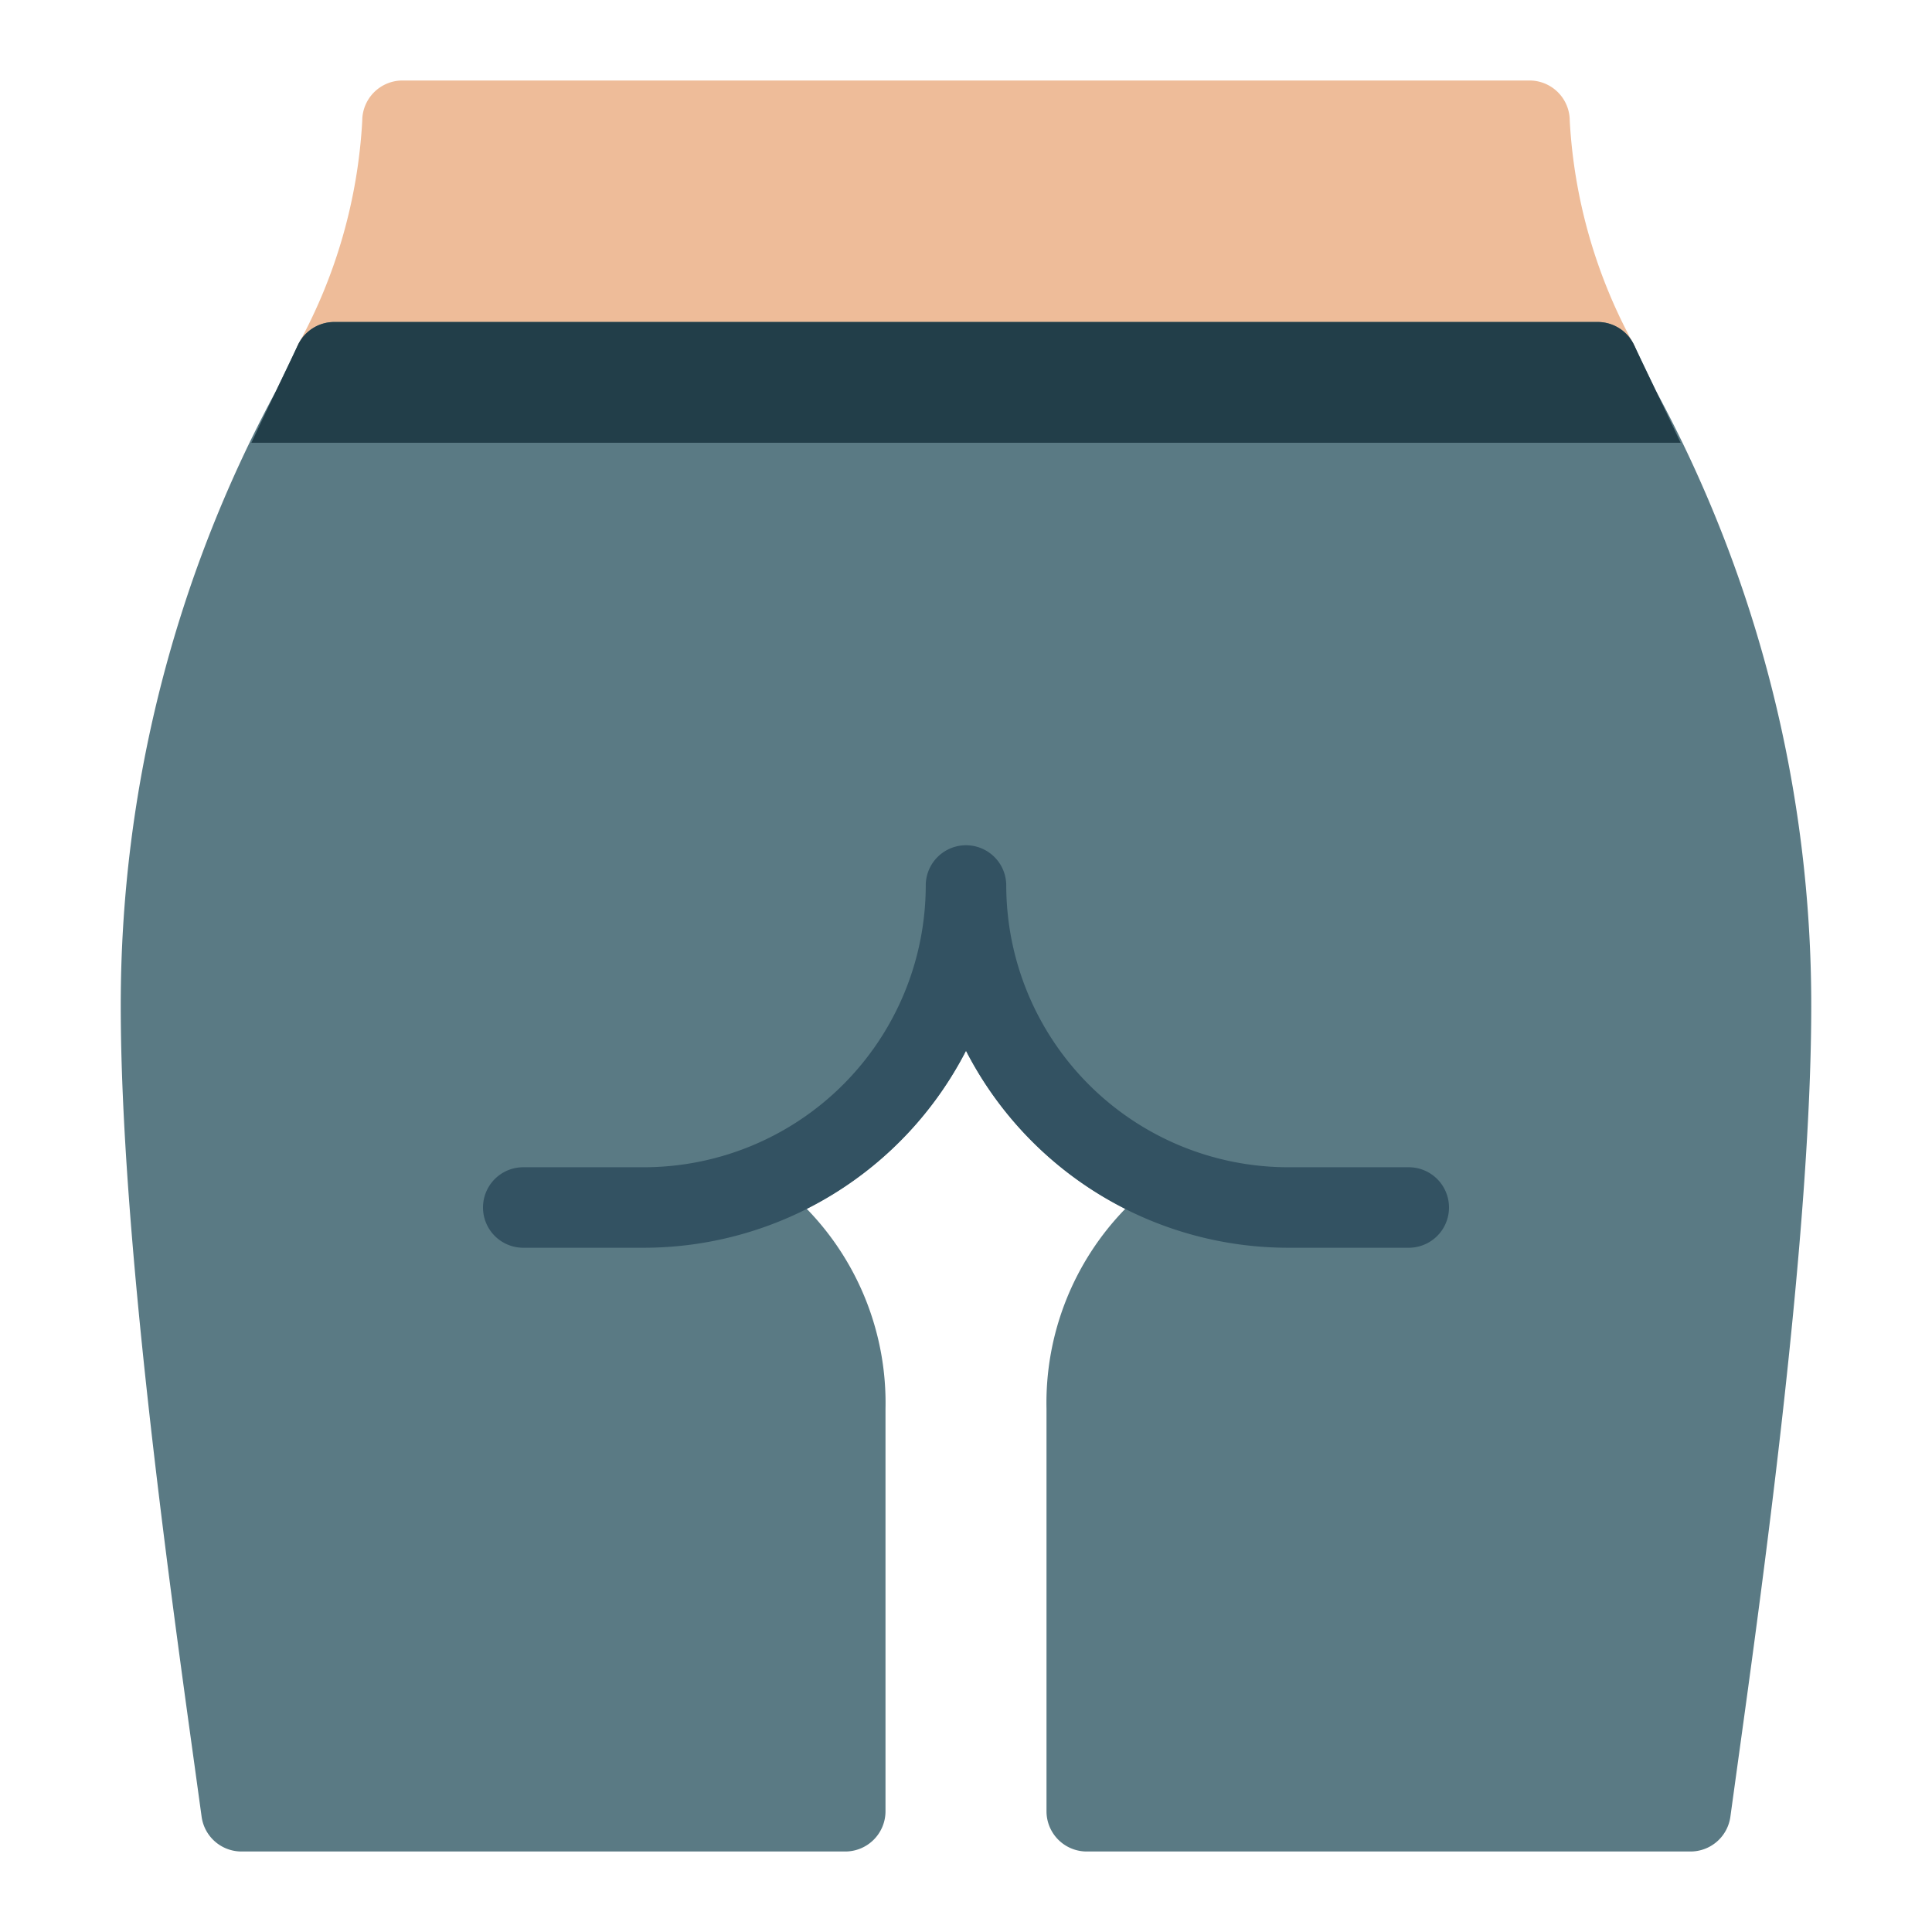 <svg xmlns="http://www.w3.org/2000/svg" height="48" width="48" viewBox="0 0 48 48"><path d="M39.693,10H8.307A1,1,0,0,1,7.4,8.575,13.029,13.029,0,0,0,9,3a1,1,0,0,1,1-1H38a1,1,0,0,1,1,1,13.029,13.029,0,0,0,1.6,5.575A1,1,0,0,1,39.693,10Z" fill="#eebc99"></path> <path d="M41.14,9.708c-.186-.386-.367-.762-.54-1.132A1,1,0,0,0,39.694,8H8.306a1,1,0,0,0-.906.576c-.173.37-.354.746-.54,1.132A32.092,32.092,0,0,0,3,25c0,5.63,1.188,14.2,1.825,18.8l.184,1.335A1,1,0,0,0,6,46H21a1,1,0,0,0,1-1V35a6.912,6.912,0,0,0-1.959-4.969A9.048,9.048,0,0,0,24,26.105a9.048,9.048,0,0,0,3.959,3.926A6.912,6.912,0,0,0,26,35V45a1,1,0,0,0,1,1H42a1,1,0,0,0,.991-.865l.184-1.335C43.812,39.2,45,30.63,45,25A32.092,32.092,0,0,0,41.14,9.708Z" fill="#5a7a84"></path> <path d="M35,29H32a7.009,7.009,0,0,1-7-7,1,1,0,0,0-2,0,7.009,7.009,0,0,1-7,7H13a1,1,0,0,0,0,2h3a9,9,0,0,0,8-4.895A9,9,0,0,0,32,31h3a1,1,0,0,0,0-2Z" fill="#335262"></path> <path d="M7.4,8.576c-.173.37-.354.746-.54,1.132-.2.417-.406.848-.614,1.292H41.754c-.208-.444-.414-.875-.614-1.292-.186-.386-.367-.762-.54-1.132A1,1,0,0,0,39.694,8H8.306A1,1,0,0,0,7.4,8.576Z" fill="#223e49"></path></svg>
